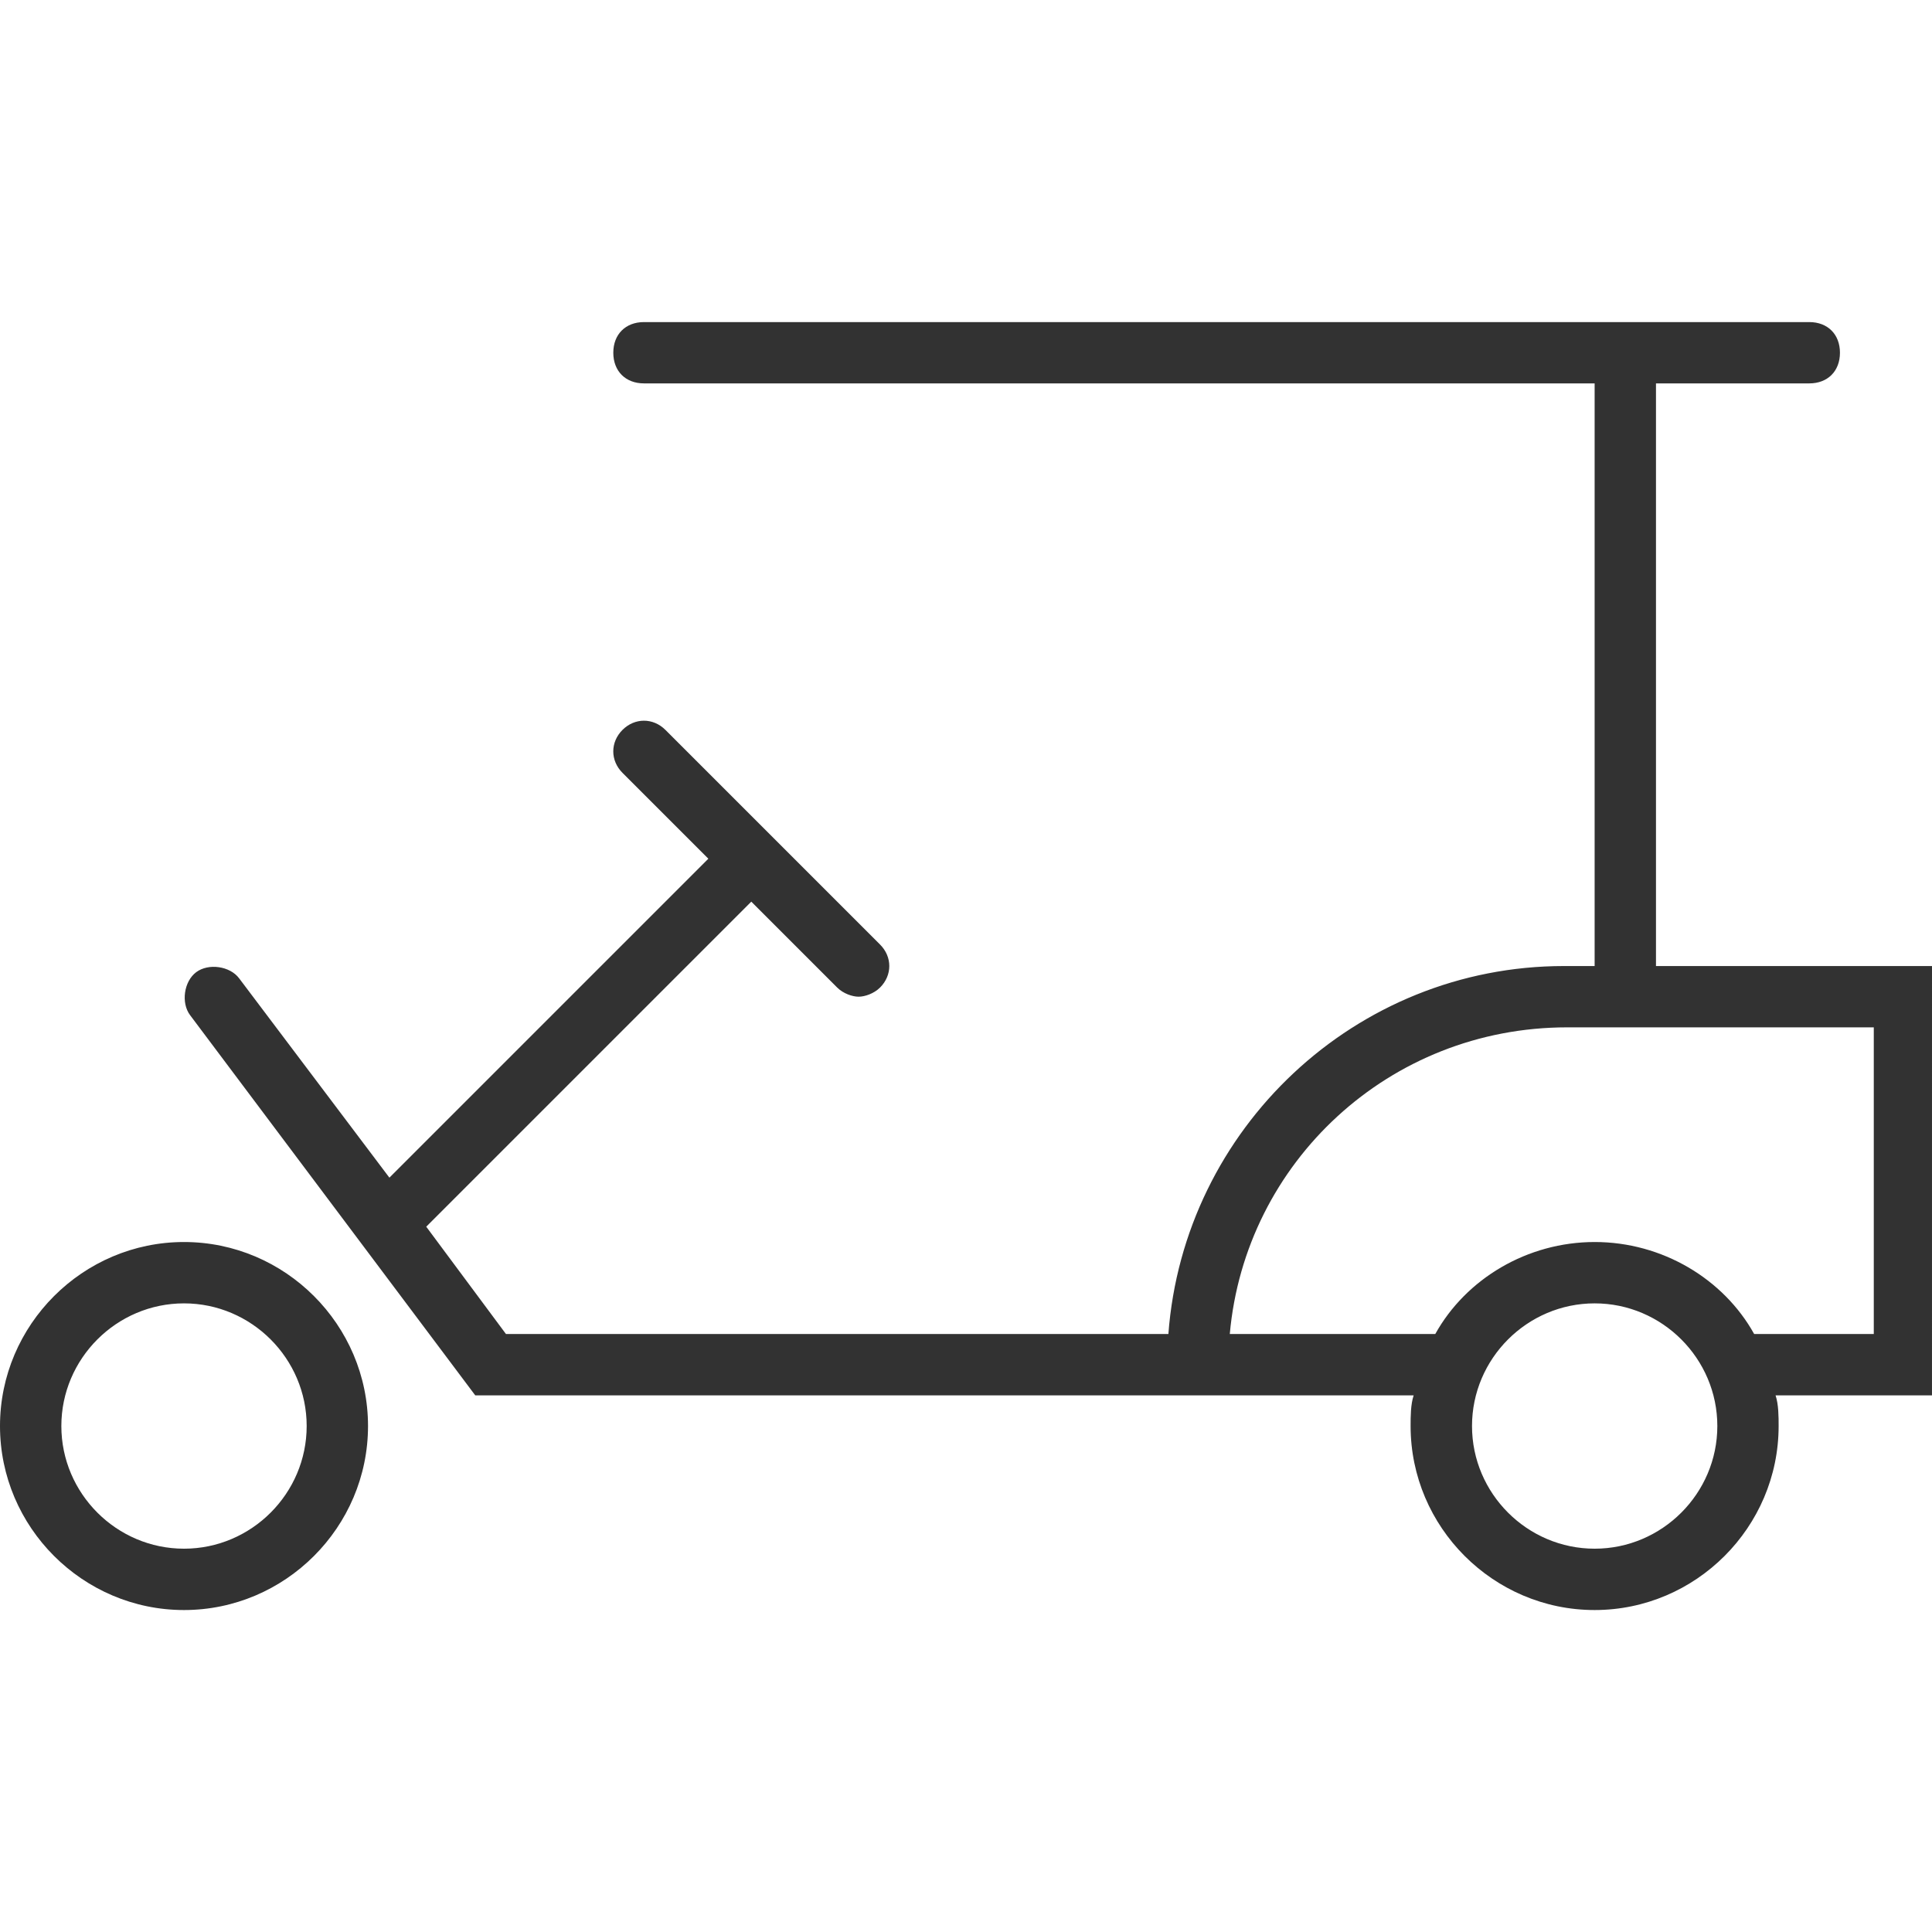 <svg height="45" viewBox="0 0 45 45" width="45" xmlns="http://www.w3.org/2000/svg"><path d="m4.286 28.929c-2.357 0-4.286 1.929-4.286 4.286 0 2.357 1.929 4.286 4.286 4.286 2.357 0 4.286-1.929 4.286-4.286 0-2.357-1.929-4.286-4.286-4.286zm0 7.143c-1.571 0-2.857-1.286-2.857-2.857s1.286-2.857 2.857-2.857c1.571 0 2.857 1.286 2.857 2.857s-1.286 2.857-2.857 2.857zm40.714-13.571h-6.429v-13.571h3.571c.429 0 .714-.286.714-.714 0-.429-.286-.714-.714-.714h-27.143c-.429 0-.714.286-.714.714 0 .429.286.714.714.714h22.143v13.571h-.714c-4.857 0-8.857 3.786-9.214 8.571h-15.429l-1.857-2.5 7.571-7.571 2 2c.143.143.357.214.5.214s.357-.071.5-.214c.286-.286.286-.714 0-1l-5-5c-.286-.286-.714-.286-1 0s-.286.714 0 1l2 2-7.429 7.429-3.5-4.643c-.214-.286-.714-.357-1-.143-.286.214-.357.714-.143 1l6.643 8.857h16.071 4.929.857c-.071.214-.071.5-.071.714 0 2.357 1.929 4.286 4.286 4.286 2.357 0 4.286-1.929 4.286-4.286 0-.214 0-.5-.071-.714h3.643zm-7.857 13.571c-1.571 0-2.857-1.286-2.857-2.857s1.286-2.857 2.857-2.857c1.571 0 2.857 1.286 2.857 2.857s-1.286 2.857-2.857 2.857zm6.429-5h-2.714c-.714-1.286-2.143-2.143-3.714-2.143-1.571 0-3 .857-3.714 2.143h-1.357-3.429c.357-4 3.714-7.143 7.857-7.143h7.143v7.143z" fill="#323232"/></svg>